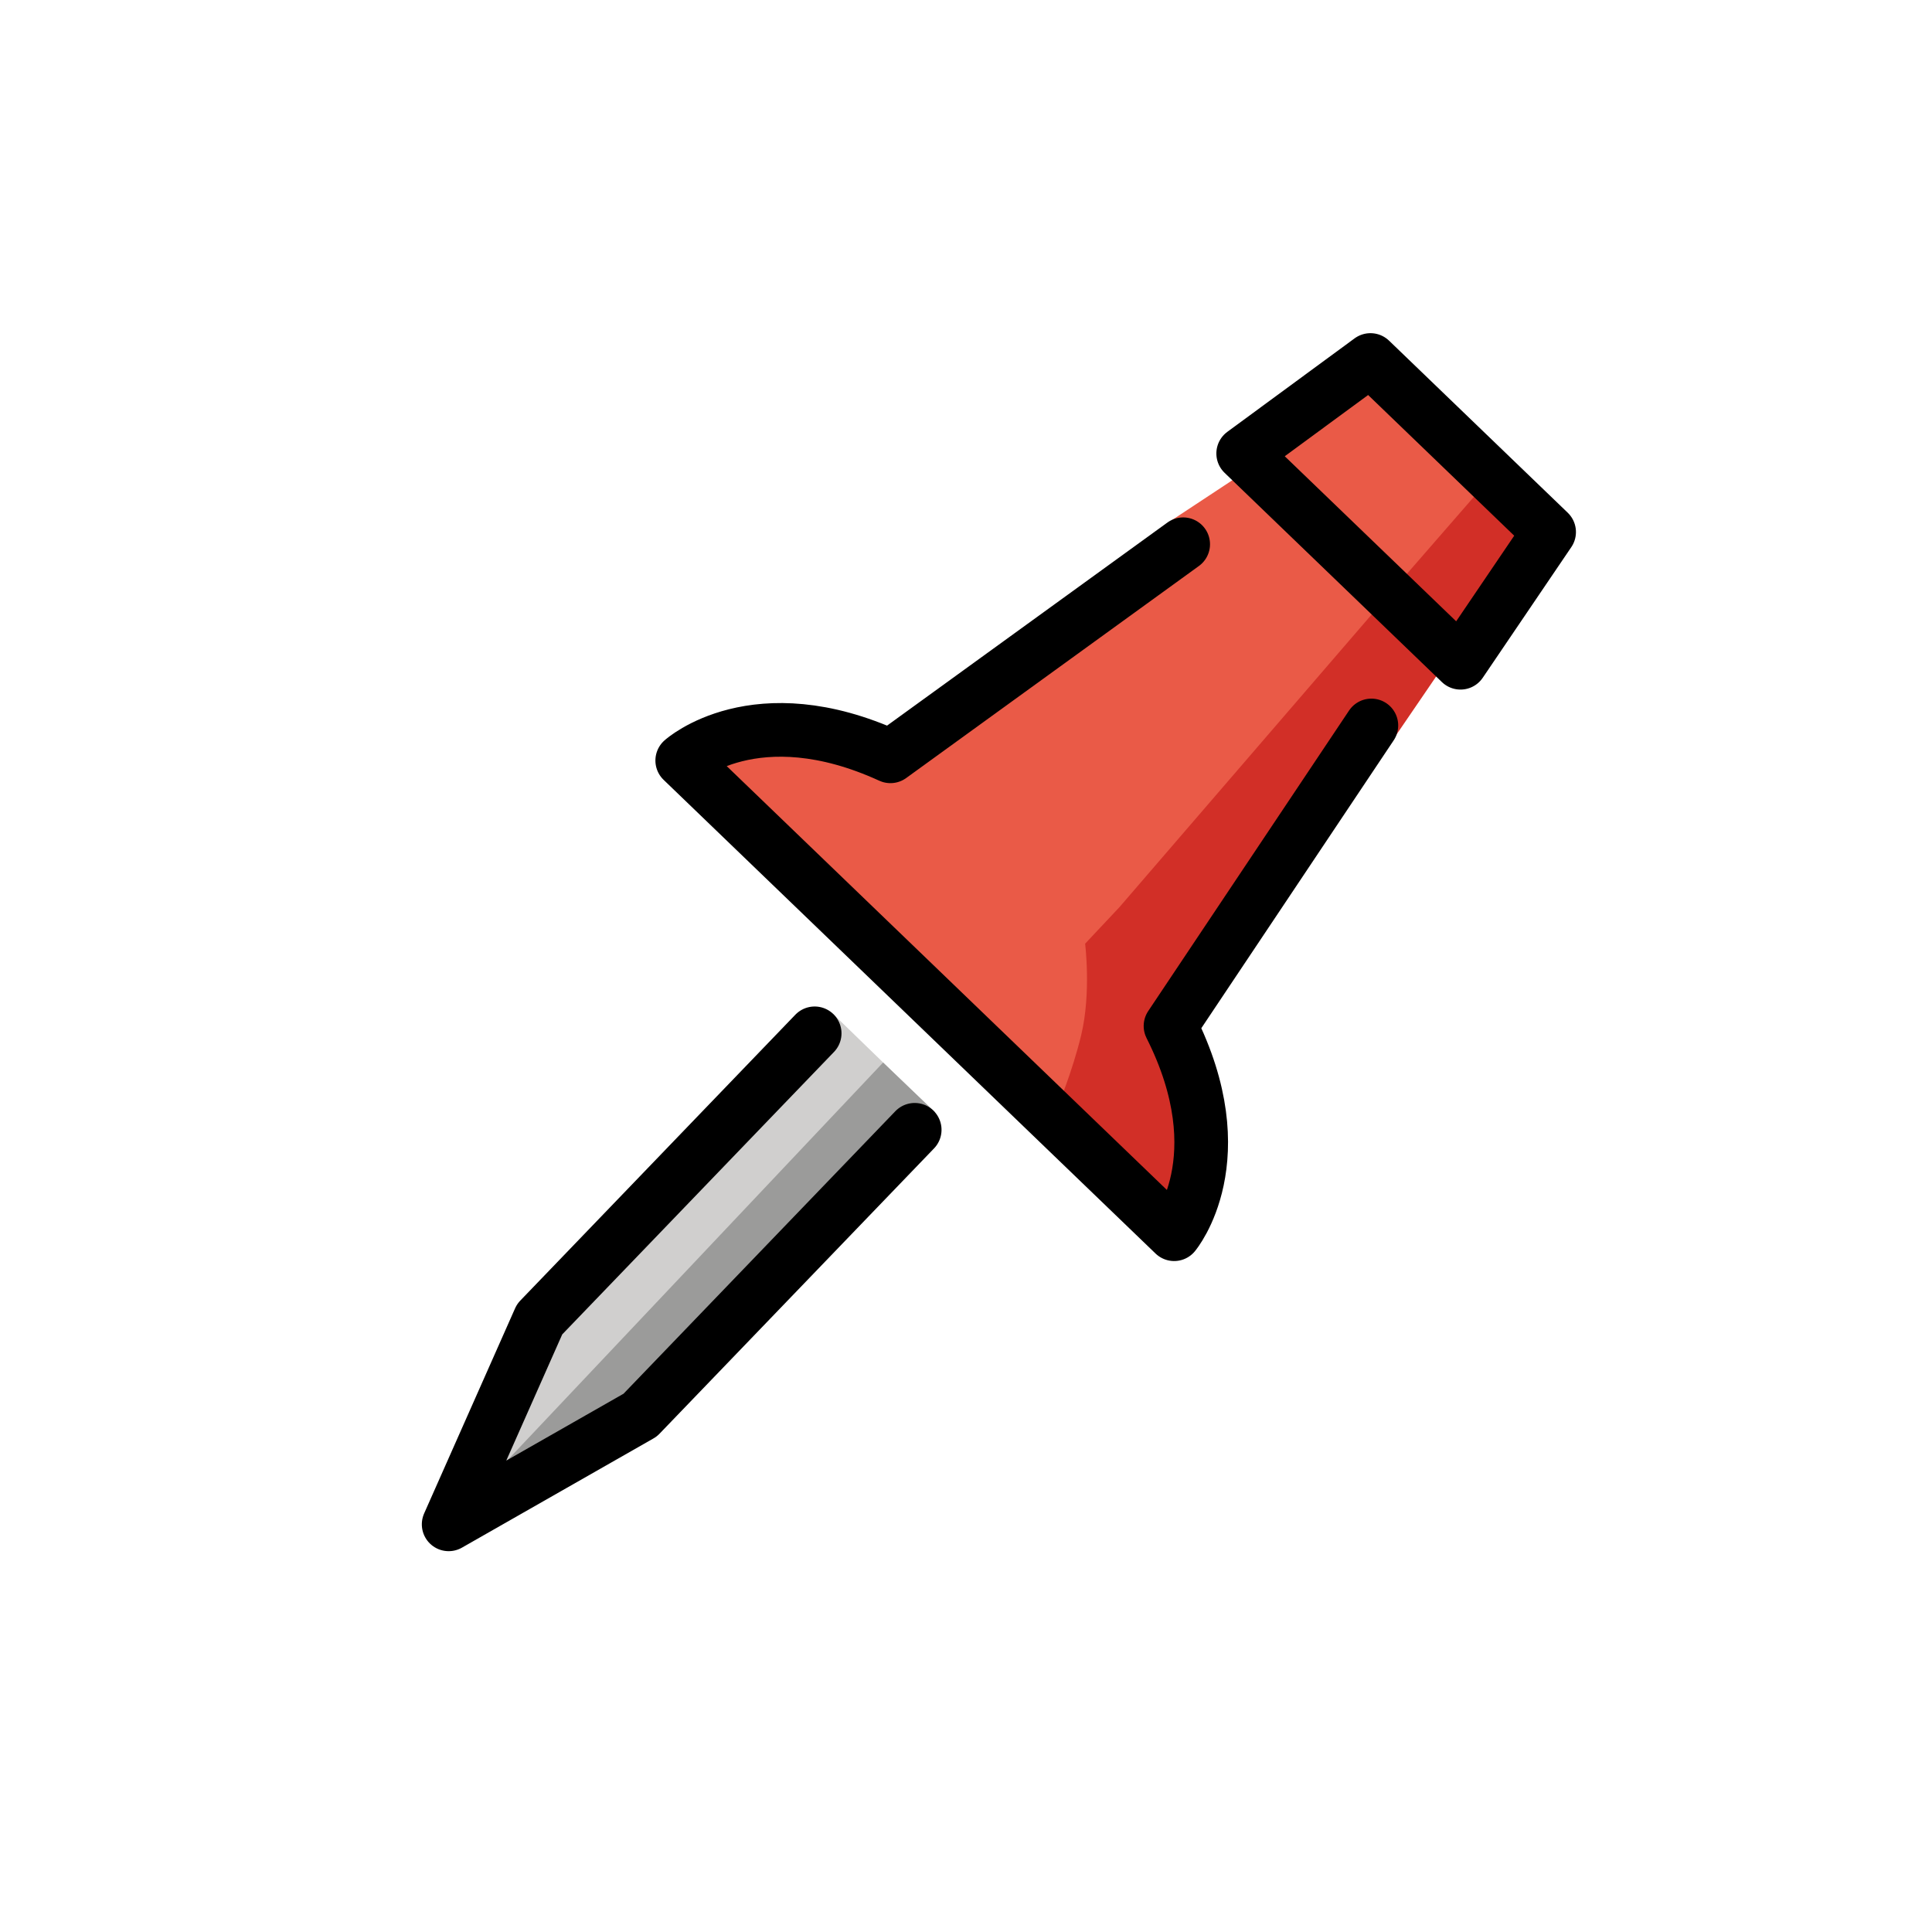 <?xml version="1.0" encoding="UTF-8" standalone="no"?>
<svg
   xmlns:dc="http://purl.org/dc/elements/1.1/"
   xmlns:cc="http://creativecommons.org/ns#"
   xmlns:rdf="http://www.w3.org/1999/02/22-rdf-syntax-ns#"
   xmlns:svg="http://www.w3.org/2000/svg"
   xmlns="http://www.w3.org/2000/svg"
   xmlns:sodipodi="http://sodipodi.sourceforge.net/DTD/sodipodi-0.dtd"
   xmlns:inkscape="http://www.inkscape.org/namespaces/inkscape"
   inkscape:version="1.0 (4035a4f, 2020-05-01)"
   sodipodi:docname="1F4CC_2.svg"
   version="1.1"
   viewBox="0 0 72 72"
   id="emoji">
  <defs
     id="defs36" />
  <sodipodi:namedview
     inkscape:current-layer="emoji"
     inkscape:window-maximized="0"
     inkscape:window-y="22"
     inkscape:window-x="0"
     inkscape:cy="29.825492"
     inkscape:cx="19.997538"
     inkscape:zoom="6.1123261"
     showgrid="false"
     id="namedview34"
     inkscape:window-height="722"
     inkscape:window-width="1054"
     inkscape:pageshadow="2"
     inkscape:pageopacity="0"
     guidetolerance="10"
     gridtolerance="10"
     objecttolerance="10"
     borderopacity="1"
     bordercolor="#666666"
     pagecolor="#ffffff" />
  <g
     transform="rotate(43.918,35.09,36.511)"
     id="color">
    <path
       id="path10"
       d="M 46.288,34.393 C 45.468,32.993 42.712,31.834 42.712,31.834 l -1.034,-4.197 -1.478,-13.048 -9.855,-0.605 -0.953,4.237 c 0,0 0.01,-0.012 0.023,-0.026 0.152,-0.358 -1.254,12.418 -1.254,12.418 -0.064,0.354 -1.446,1.777 -1.786,1.896 -2.821,0.989 -3.086,3.521 -3.57,4.551 l 25.416,0.032 c -0.03,-0.143 -1.227,-1.494 -1.933,-2.698 z"
       stroke="none"
       fill="#ea5a47" />
    <polygon
       id="polygon12"
       points="40.282,14.128 39.827,8.789 31.008,8.599 29.584,14.588 "
       stroke="none"
       fill="#ea5a47" />
    <polygon
       id="polygon14"
       points="37.14,14.588 40.827,14.588 39.827,8.789 36.848,8.789 "
       stroke="none"
       fill="#d22f27" />
    <path
       id="path16"
       d="m 33.051,40.235 c 0,0 -0.024,2.681 -0.024,3.233 l 0.316,12.495 2.562,7.434 2.132,-4.849 0.278,-18.295 z"
       stroke="none"
       fill="#d0cfce" />
    <polygon
       id="polygon18"
       points="38.309,41.697 38.32,40.237 35.661,40.246 35.874,62.479 38.246,55.963 "
       stroke="none"
       fill="#9b9b9a" />
    <path
       id="path20"
       d="m 38.012,31.834 c 0,0 1.439,1.159 2.26,2.559 0.705,1.204 1.238,2.555 1.268,2.698 l 6.25,-0.361 c -0.483,-1.026 -1.214,-2.961 -4.038,-3.951 -0.34,-0.119 -0.661,-0.591 -0.724,-0.945 0,0 -2.212,-14.038 -2.05,-13.588 l -0.696,-4.118 -3.142,0.46 0.85,15.39 z"
       stroke="none"
       fill="#d22f27" />
  </g>
  <g
     transform="rotate(43.918,35.09,36.511)"
     id="hair" />
  <g
     transform="rotate(43.918,35.09,36.511)"
     id="skin" />
  <g
     transform="rotate(43.918,35.09,36.511)"
     id="skin-shadow" />
  <g
     transform="rotate(43.918,35.09,36.511)"
     id="line">
    <polyline
       id="polyline26"
       points="33.069,41.231 33.075,56.015 35.936,63.873 38.254,55.991 38.248,41.235"
       stroke-width="2"
       stroke-miterlimit="10"
       stroke-linejoin="round"
       stroke-linecap="round"
       stroke="#000000"
       fill="none" />
    <path
       id="path28"
       d="m 30.319,18.576 -2.377,13.26 c -5.224,1.832 -5.48,5.495 -5.48,5.495 h 25.45 c 0,0 -0.256,-3.663 -5.48,-5.495 l -2.377,-13.26"
       stroke-width="2"
       stroke-miterlimit="10"
       stroke-linejoin="round"
       stroke-linecap="round"
       stroke="#000000"
       fill="none" />
    <polygon
       id="polygon30"
       points="30.584,8.789 39.827,8.789 40.827,14.588 29.584,14.588 "
       stroke-width="2"
       stroke-miterlimit="10"
       stroke-linejoin="round"
       stroke-linecap="round"
       stroke="#000000"
       fill="none" />
  </g>
</svg>
